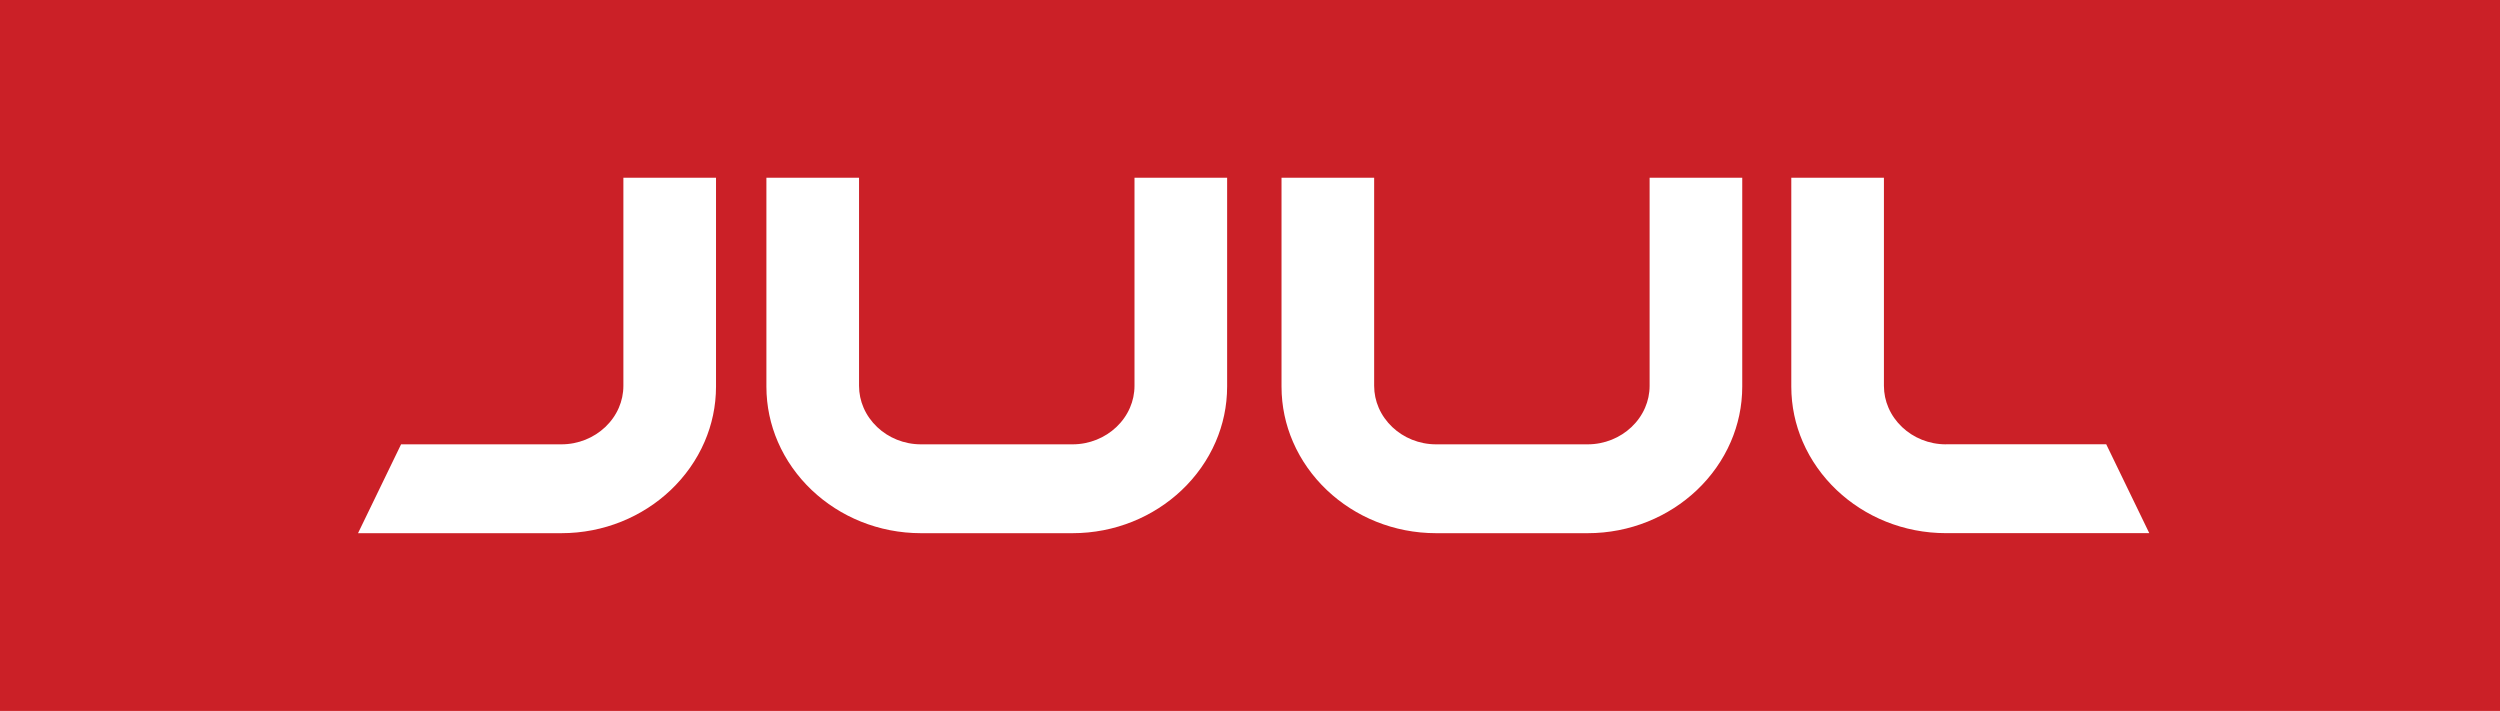 <?xml version="1.0" encoding="UTF-8"?>
<svg id="a" data-name="JUUL" xmlns="http://www.w3.org/2000/svg" viewBox="0 0 687.66 195.55">
  <rect width="687.66" height="195.55" fill="#cb2027" stroke-width="0"/>
  <path d="m110.32,122.22l-11.84,24.44h55.94c11.69,0,22.32-4.53,30.02-11.82,3.98-3.77,7.19-8.29,9.36-13.31,2.03-4.69,3.15-9.82,3.15-15.19v-57.45s-25.48,0-25.48,0v57.23c0,2.13-.44,4.17-1.25,6.03-.86,2-2.14,3.8-3.74,5.32-3.1,2.93-7.37,4.75-12.06,4.75h-44.1Z" fill="#fff" stroke-width="0"/>
  <path d="m535.25,122.22c-4.7,0-8.97-1.82-12.06-4.75-1.6-1.52-2.88-3.32-3.74-5.32-.81-1.87-1.25-3.9-1.25-6.03v-4.2s0-53.04,0-53.04h-25.48s0,57.45,0,57.45c0,5.37,1.12,10.5,3.15,15.19,2.17,5.02,5.38,9.54,9.36,13.31,7.7,7.29,18.33,11.82,30.02,11.82h55.94s-11.84-24.44-11.84-24.44h-44.1Z" fill="#fff" stroke-width="0"/>
  <path d="m223.32,134.84c7.7,7.29,18.33,11.82,30.02,11.82h41.67c11.69,0,22.32-4.53,30.02-11.82,3.98-3.77,7.19-8.29,9.36-13.31,2.03-4.69,3.15-9.82,3.15-15.19v-57.45s-25.48,0-25.48,0c0,0,0,57.23,0,57.23,0,2.13-.44,4.17-1.25,6.03-.86,2-2.14,3.8-3.74,5.32-3.1,2.93-7.37,4.75-12.06,4.75h-41.67c-4.7,0-8.97-1.82-12.06-4.75-1.6-1.52-2.88-3.32-3.74-5.32-.81-1.87-1.25-3.9-1.25-6.03v-7.77s0-49.46,0-49.46h-25.48v57.45c0,5.37,1.12,10.5,3.15,15.19,2.17,5.02,5.38,9.54,9.36,13.31Z" fill="#fff" stroke-width="0"/>
  <path d="m365.01,134.84c7.7,7.29,18.33,11.82,30.02,11.82h41.67c11.69,0,22.32-4.53,30.02-11.82,3.98-3.77,7.19-8.29,9.36-13.31,2.03-4.69,3.15-9.82,3.15-15.19v-57.45s-25.48,0-25.48,0c0,0,0,57.23,0,57.23,0,2.13-.44,4.17-1.25,6.03-.86,2-2.14,3.8-3.74,5.32-3.1,2.93-7.37,4.75-12.06,4.75h-41.67c-4.7,0-8.97-1.82-12.06-4.75-1.6-1.52-2.88-3.32-3.74-5.32-.81-1.87-1.25-3.9-1.25-6.03v-7.77s0-49.46,0-49.46h-25.48v57.45c0,5.37,1.12,10.5,3.15,15.19,2.17,5.02,5.38,9.54,9.36,13.31Z" fill="#fff" stroke-width="0"/>
</svg>